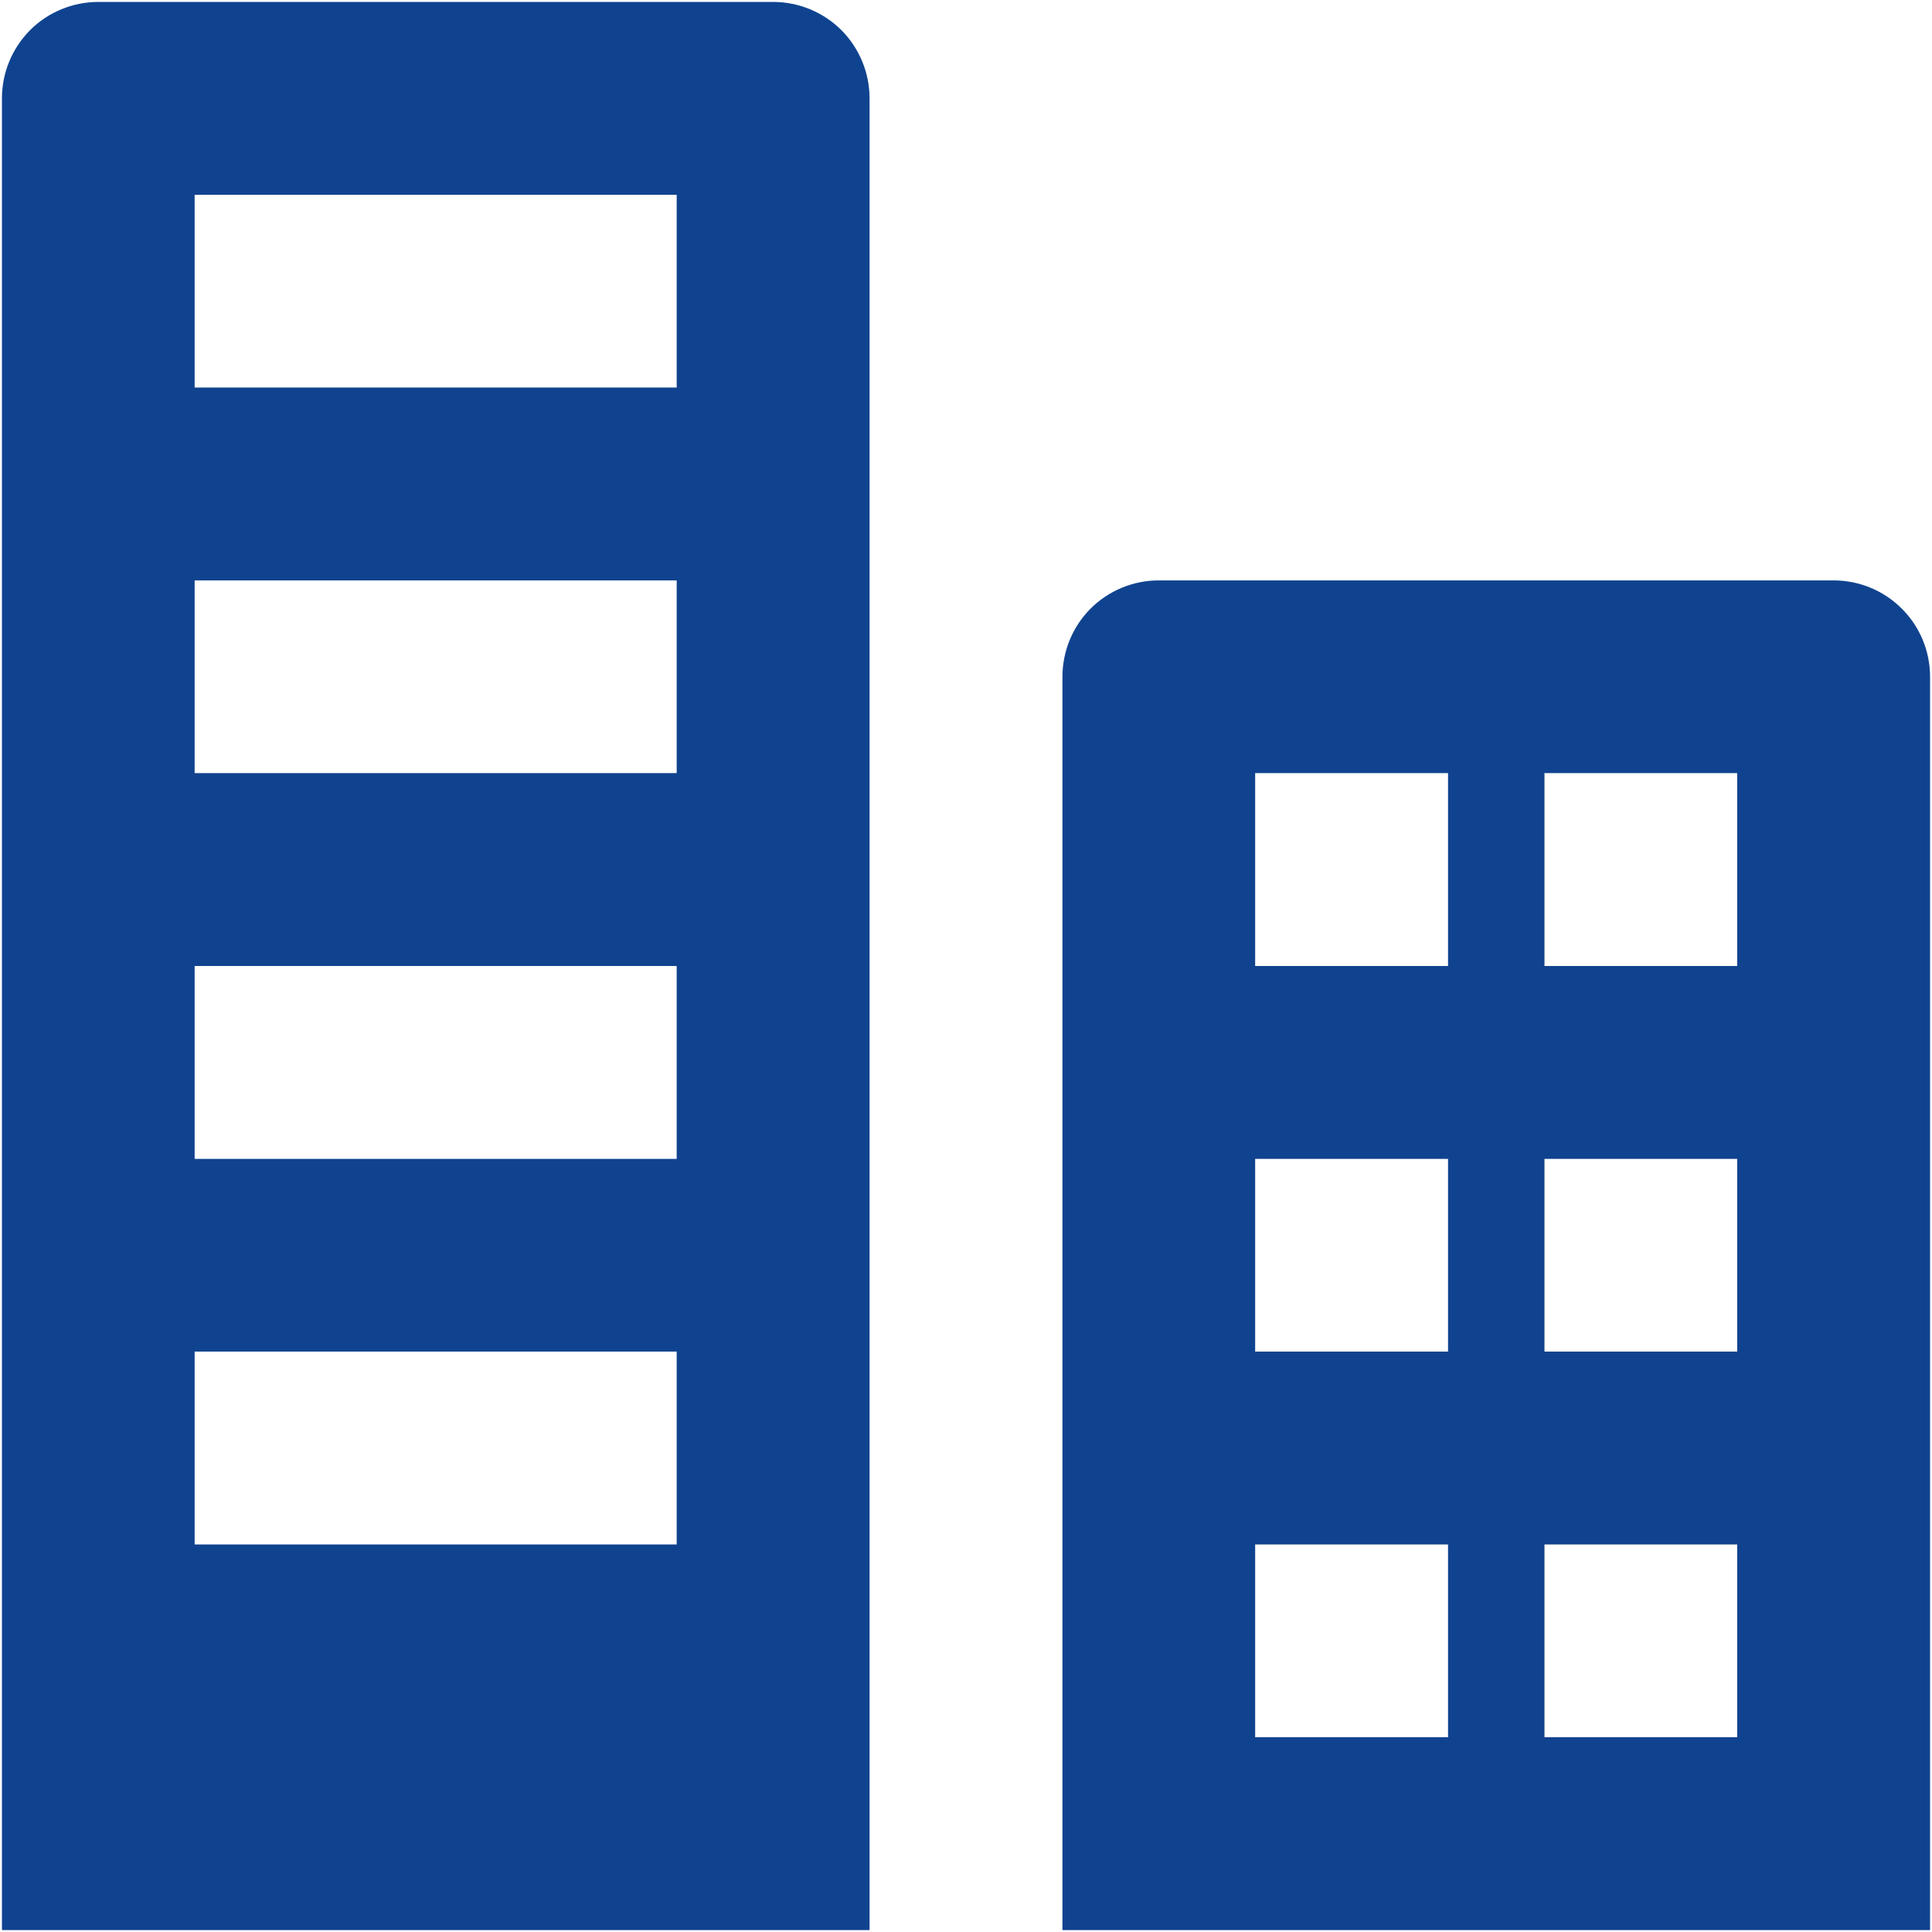 <svg width="12" height="12" viewBox="0 0 12 12" fill="none" xmlns="http://www.w3.org/2000/svg">
<g clip-path="url(#clip0_8065_9639)">
<path d="M5.401 0.611C5.401 0.452 5.338 0.3 5.226 0.187C5.113 0.075 4.961 0.012 4.802 0.012H0.611C0.452 0.012 0.299 0.075 0.187 0.187C0.075 0.3 0.012 0.452 0.012 0.611V11.988H5.401V0.611ZM4.203 9.593H1.209V8.395H4.203V9.593ZM4.203 7.198H1.209V6H4.203V7.198ZM4.203 4.802H1.209V3.605H4.203V4.802ZM4.203 2.407H1.209V1.21H4.203V2.407ZM11.389 3.605H7.197C7.039 3.605 6.886 3.668 6.774 3.78C6.662 3.892 6.599 4.045 6.599 4.204V11.988H11.988V4.204C11.988 4.045 11.925 3.892 11.812 3.78C11.7 3.668 11.548 3.605 11.389 3.605ZM8.994 10.79H7.796V9.593H8.994V10.79ZM8.994 8.395H7.796V7.198H8.994V8.395ZM8.994 6H7.796V4.802H8.994V6ZM10.79 10.79H9.593V9.593H10.79V10.79ZM10.79 8.395H9.593V7.198H10.79V8.395ZM10.79 6H9.593V4.802H10.79V6Z" fill="#10438F"/>
</g>
<defs>
<clipPath id="clip0_8065_9639">
<rect width="12" height="12" fill="white"/>
</clipPath>
</defs>
</svg>
